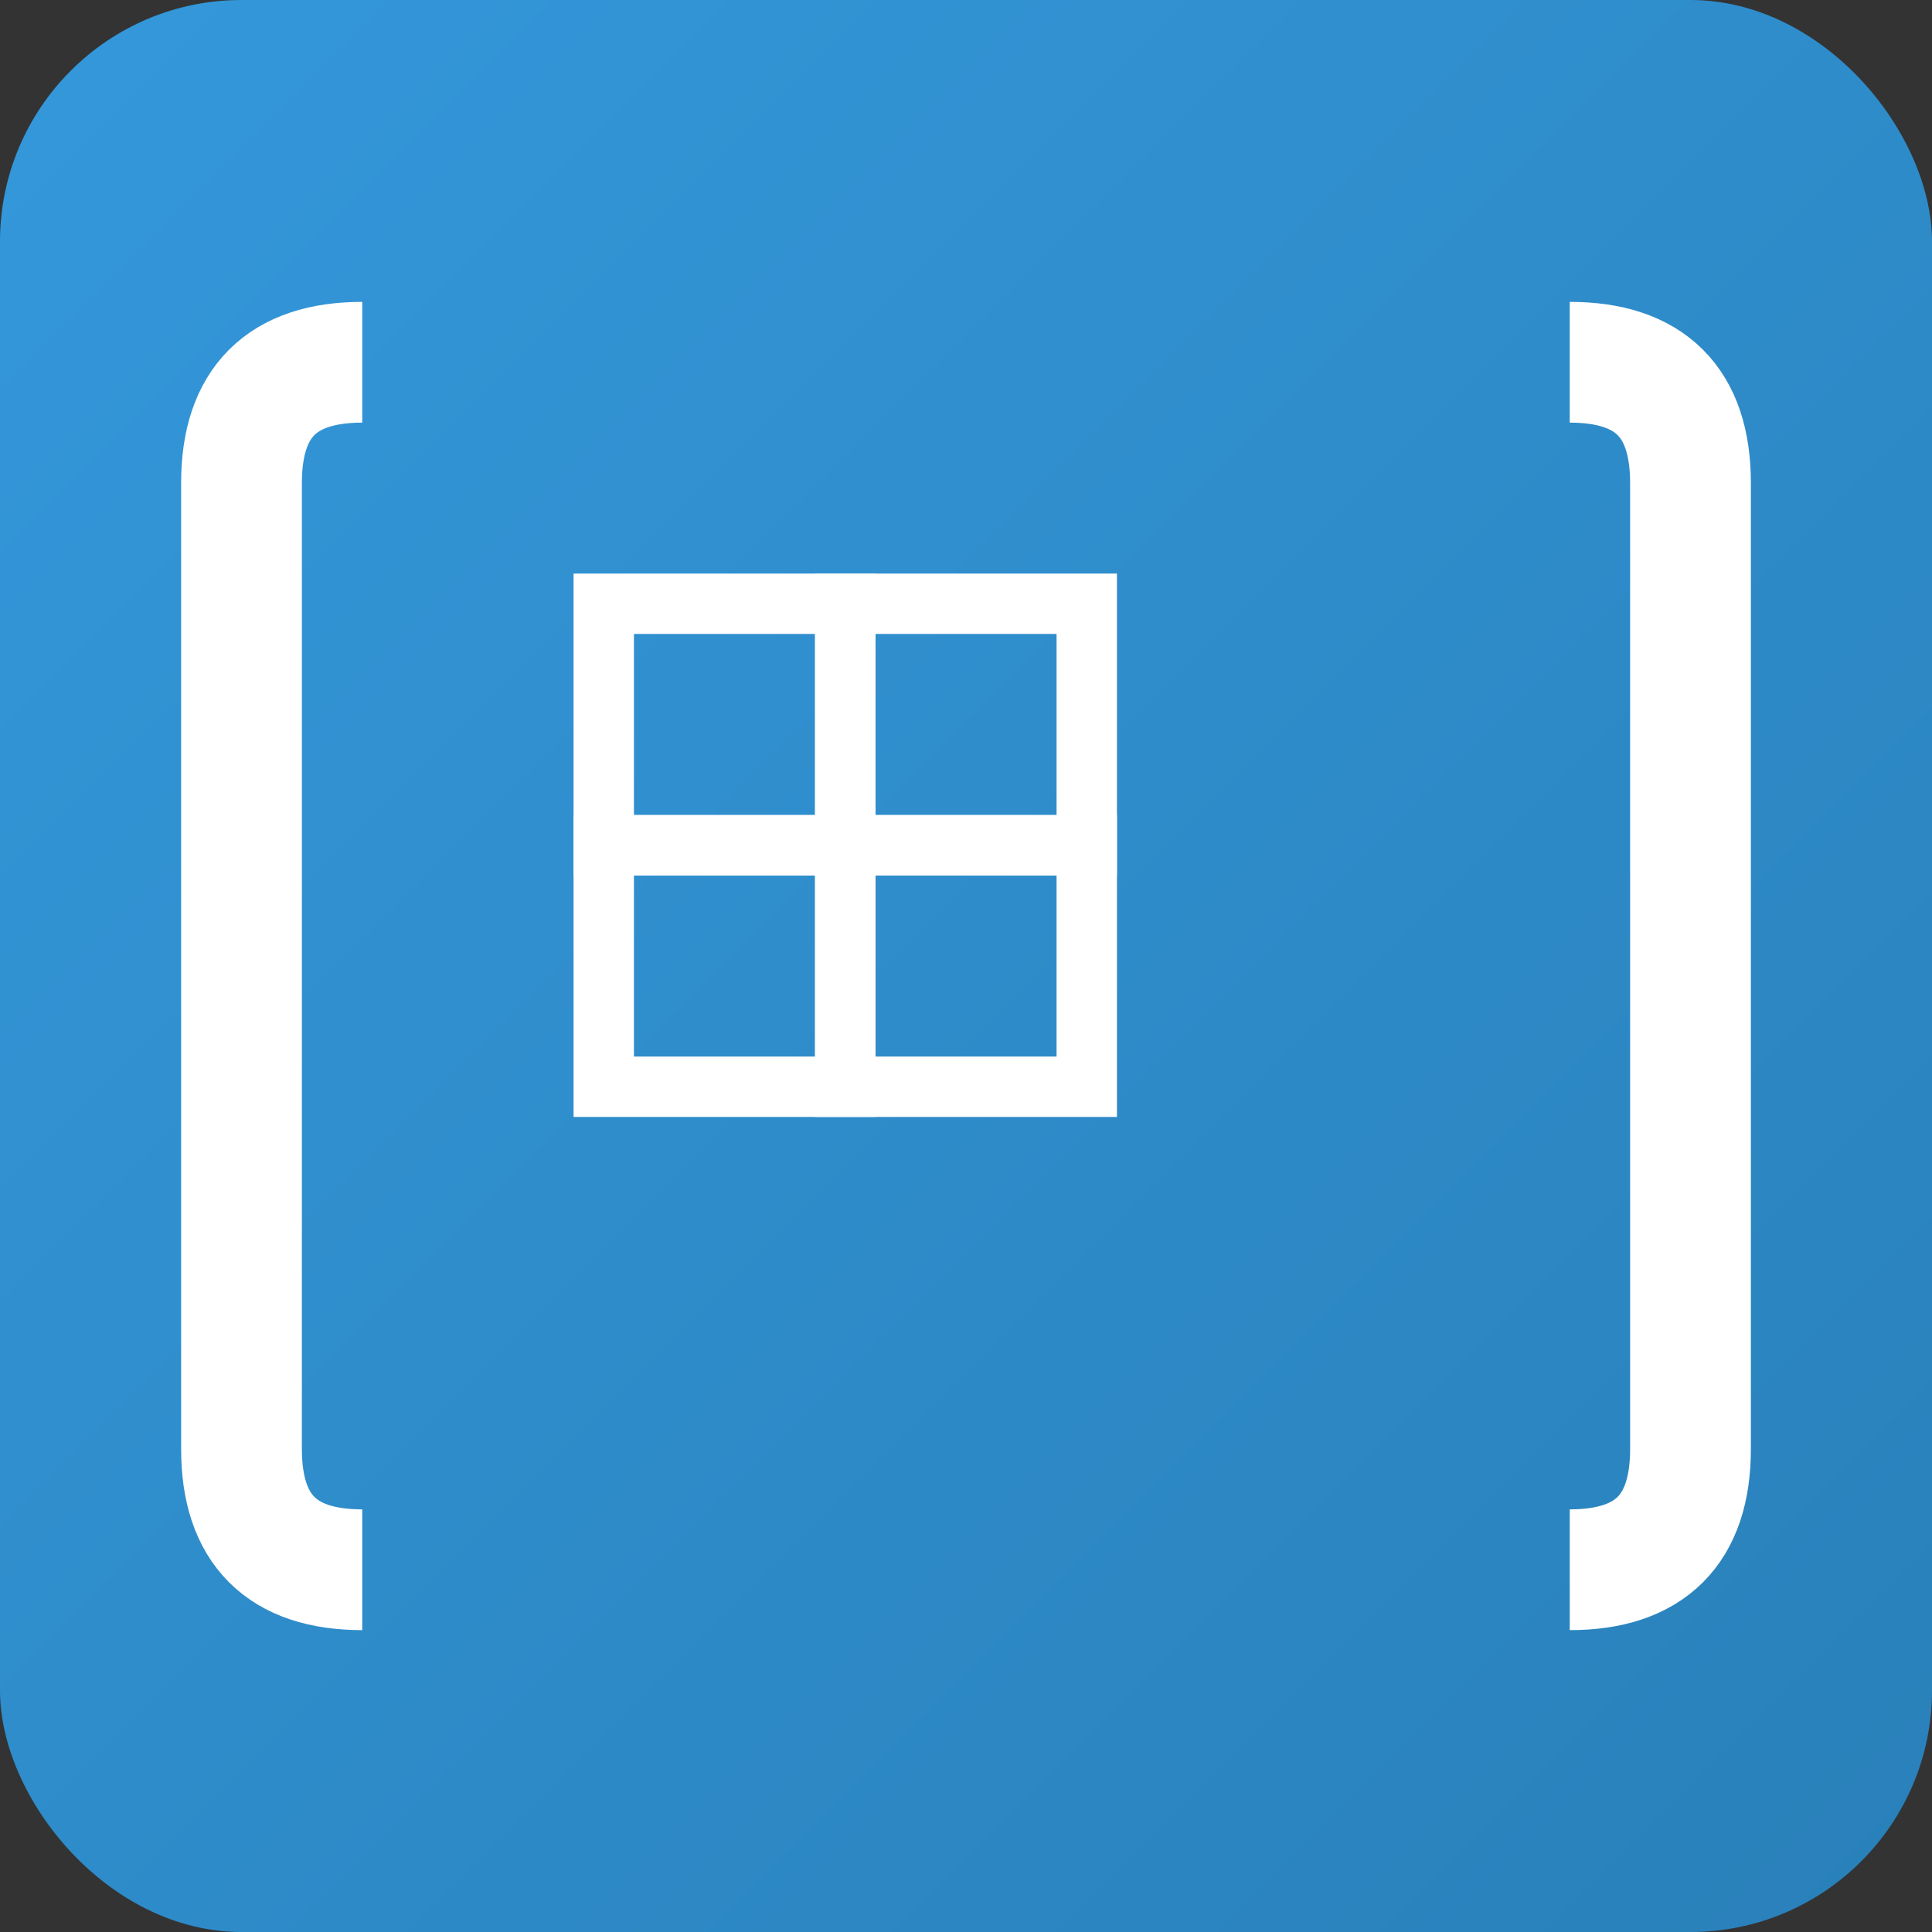 <svg xmlns="http://www.w3.org/2000/svg" width="16" height="16" viewBox="0 0 16 16">
  <rect x="0" y="0" width="16" height="16" fill="#333333" stroke="none"/>
  <defs>
    <linearGradient id="grad1" x1="0%" y1="0%" x2="100%" y2="100%">
      <stop offset="0%" style="stop-color:#3498db;stop-opacity:1" />
      <stop offset="100%" style="stop-color:#2980b9;stop-opacity:1" />
    </linearGradient>
  </defs>
  <rect width="16" height="16" rx="2" fill="url(#grad1)"/>
  <g fill="white">
    <!-- JSON braces -->
    <path d="M3 3 Q2 3 2 4 L2 12 Q2 13 3 13" stroke="white" stroke-width="1" fill="none"/>
    <path d="M13 3 Q14 3 14 4 L14 12 Q14 13 13 13" stroke="white" stroke-width="1" fill="none"/>
    
    <!-- Table grid -->
    <g transform="translate(5, 5)">
      <rect x="0" y="0" width="2" height="2" fill="none" stroke="white" stroke-width="0.5"/>
      <rect x="2" y="0" width="2" height="2" fill="none" stroke="white" stroke-width="0.5"/>
      <rect x="0" y="2" width="2" height="2" fill="none" stroke="white" stroke-width="0.5"/>
      <rect x="2" y="2" width="2" height="2" fill="none" stroke="white" stroke-width="0.5"/>
    </g>
  </g>
</svg> 